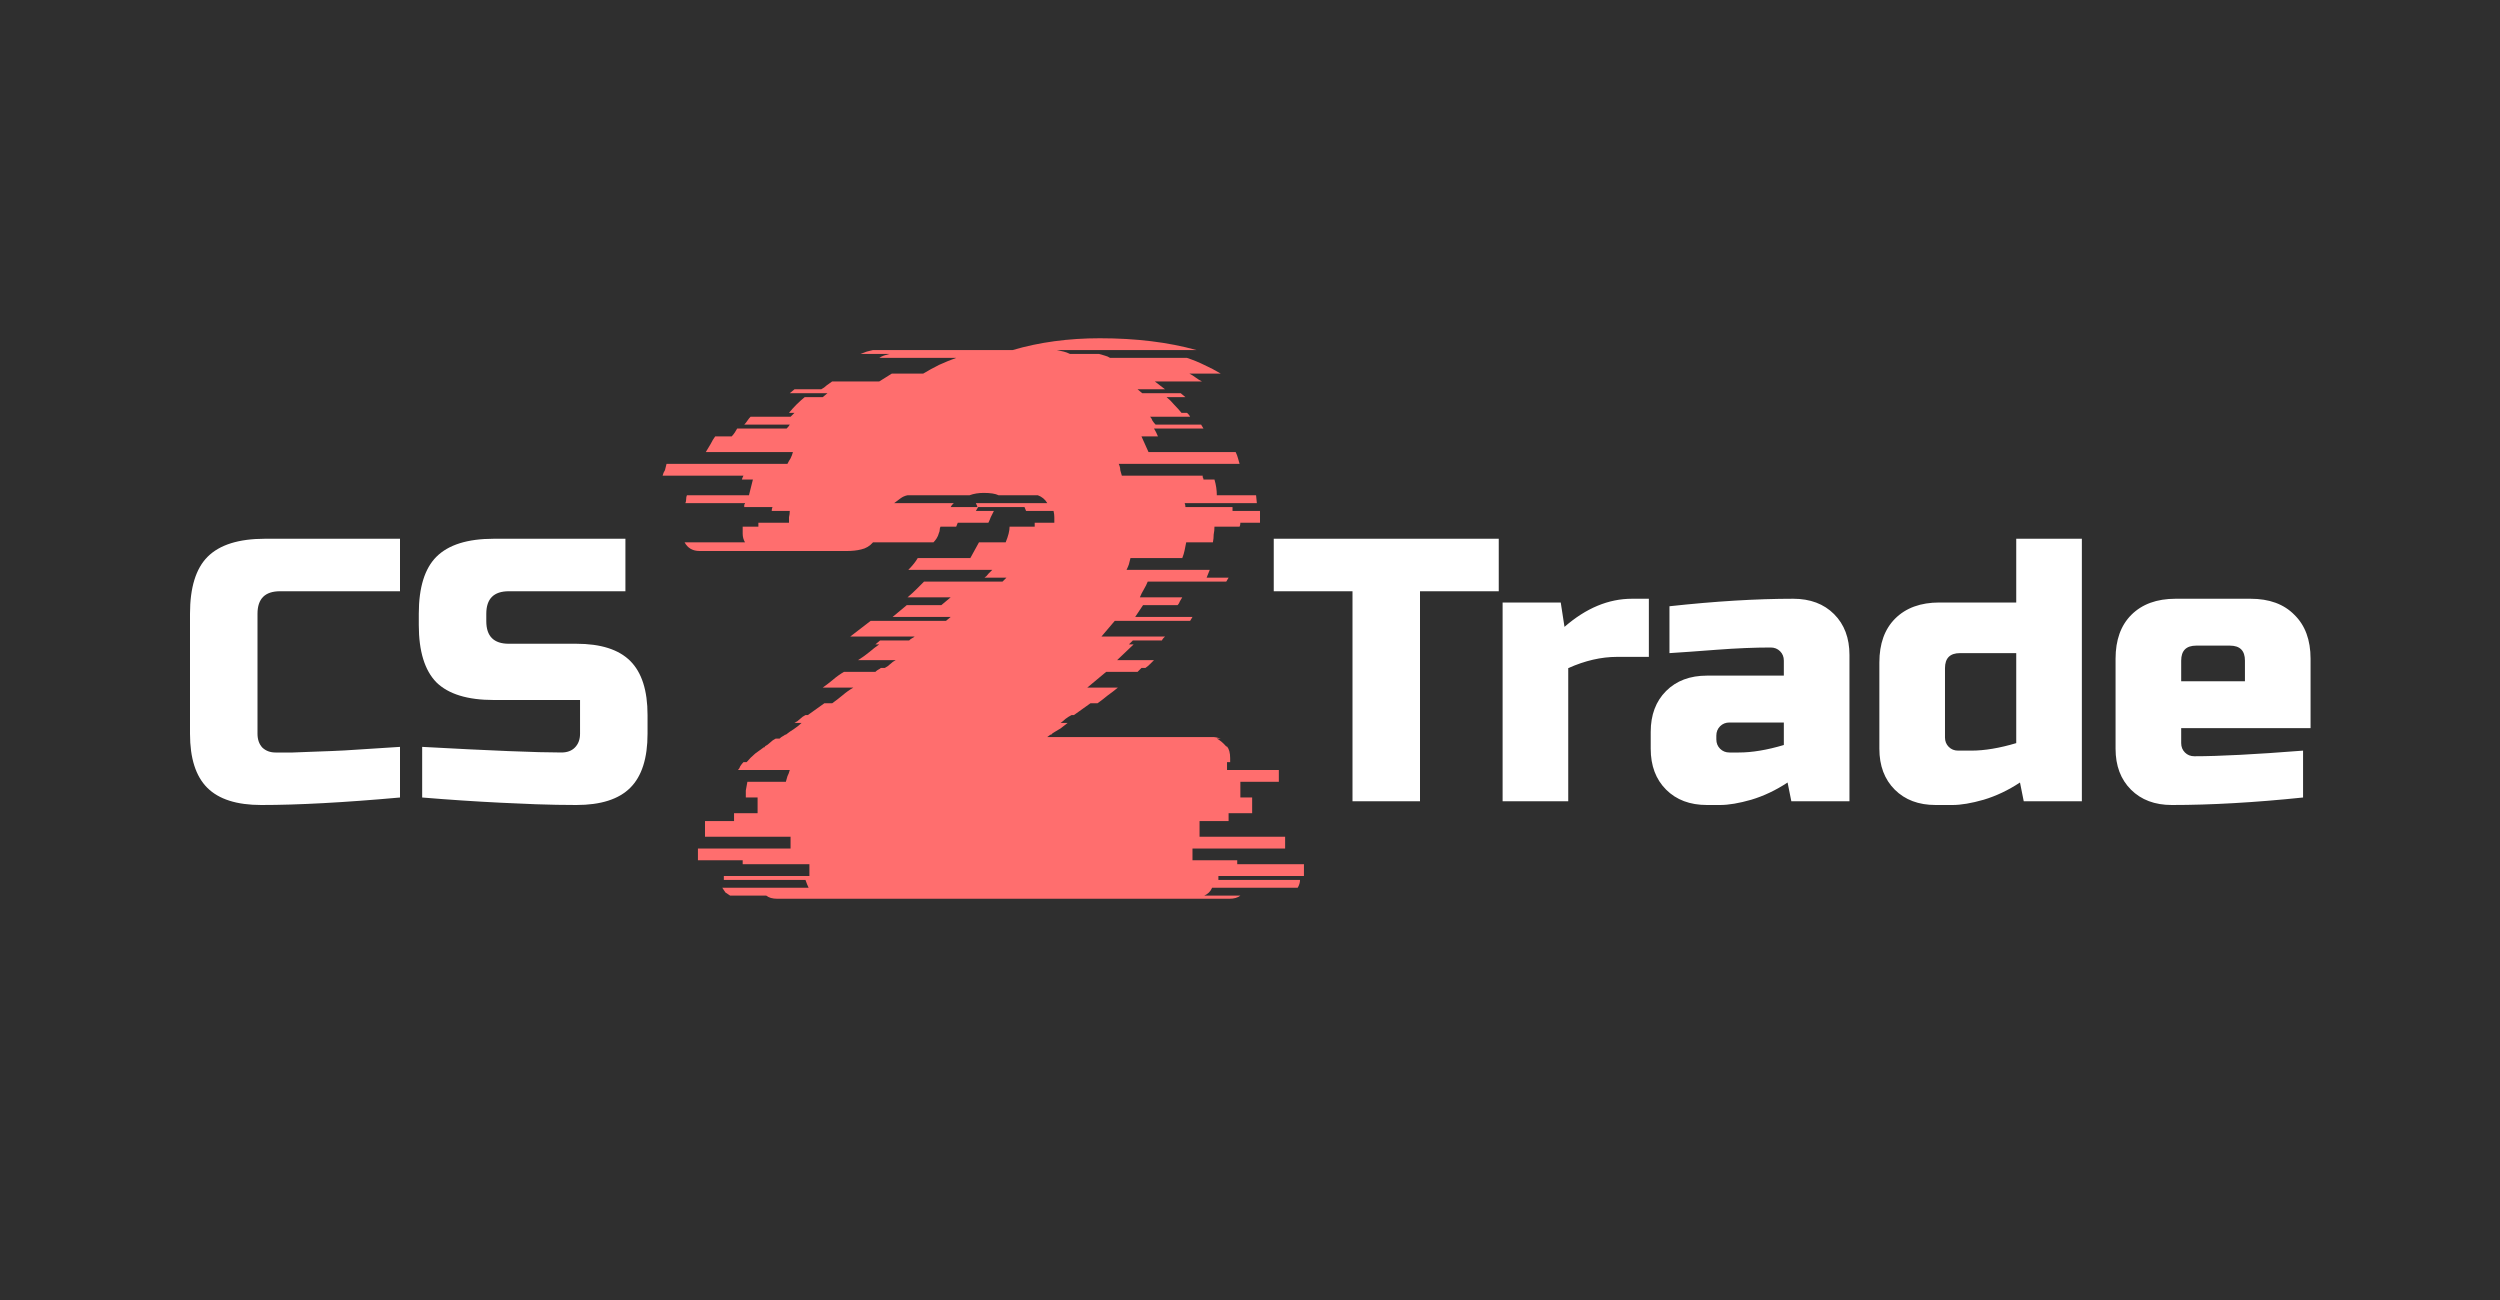 <svg width="2000" height="1040" viewBox="0 0 2000 1040" fill="none" xmlns="http://www.w3.org/2000/svg">
<path d="M0 0H2000V1040H0V0Z" fill="#2F2F2F"/>
<g filter="url(#filter0_d_2_20)">
<path d="M974.712 696.788V699.928H1040.02C1040.02 702.021 1039.4 704.115 1038.14 706.208H969.688C968.432 709.139 966.339 711.232 963.408 712.488H992.296C990.203 714.163 987.272 715 983.504 715H621.776C618.008 715 615.077 714.163 612.984 712.488H584.096C582.84 711.651 581.584 710.813 580.328 709.976C579.491 708.72 578.653 707.464 577.816 706.208H646.896C646.059 704.533 645.221 702.44 644.384 699.928H579.072V696.788H647.524V687.368H594.144V684.228H558.348V674.808H632.452V665.388H564V652.828H587.236V646.548H606.076V633.988H596.656V632.732C596.656 631.895 596.656 630.429 596.656 628.336C597.075 626.243 597.493 623.94 597.912 621.428H628.684C629.103 619.753 629.521 618.288 629.94 617.032C630.777 615.357 631.405 613.683 631.824 612.008H590.376C591.213 611.171 591.841 610.124 592.26 608.868C593.097 607.612 593.935 606.565 594.772 605.728H597.284C599.377 603.216 601.68 600.913 604.192 598.82L611.1 593.796C611.519 593.796 611.728 593.796 611.728 593.796C611.728 593.377 611.937 593.168 612.356 593.168H611.728C613.403 592.331 614.868 591.284 616.124 590.028C617.38 588.772 618.845 587.725 620.52 586.888H623.66C624.497 586.051 625.335 585.423 626.172 585.004C627.009 584.585 627.637 584.167 628.056 583.748H628.684C630.777 582.073 632.871 580.608 634.964 579.352C637.476 577.677 639.569 576.003 641.244 574.328H635.592C637.267 573.491 638.732 572.444 639.988 571.188C641.244 569.932 642.709 568.885 644.384 568.048H646.268L659.456 558.628H665.736C668.667 556.535 671.388 554.441 673.9 552.348C676.831 549.836 679.761 547.743 682.692 546.068H658.2C661.131 543.975 663.852 541.881 666.364 539.788C669.295 537.276 672.225 535.183 675.156 533.508H700.276C701.113 532.671 701.951 532.043 702.788 531.624C703.625 531.205 704.253 530.787 704.672 530.368H707.812C709.487 529.531 710.952 528.484 712.208 527.228C713.464 525.972 714.929 524.925 716.604 524.088H686.46C689.809 521.995 692.74 519.901 695.252 517.808C698.183 515.296 700.904 513.203 703.416 511.528H700.276L704.044 508.388H727.28C728.117 507.551 728.955 506.923 729.792 506.504C730.629 506.085 731.257 505.667 731.676 505.248H680.18L696.508 492.688H756.796L760.564 489.548H714.092L725.396 480.128H753.028L760.564 473.848H726.024C728.536 471.755 730.839 469.661 732.932 467.568C735.444 465.056 737.537 462.963 739.212 461.288H802.012C802.849 460.451 803.477 459.823 803.896 459.404C804.315 458.985 804.733 458.567 805.152 458.148H787.568C788.824 457.311 789.871 456.264 790.708 455.008C791.964 453.752 793.011 452.705 793.848 451.868H726.652C730.001 448.519 732.513 445.379 734.188 442.448H776.264L783.172 429.888H804.524C806.617 424.864 807.664 420.677 807.664 417.328H827.76V414.188H843.46C843.46 412.513 843.46 411.048 843.46 409.792C843.46 408.117 843.251 406.443 842.832 404.768H820.852L819.596 401.628H782.544L780.66 404.768H795.104C794.267 406.443 793.429 408.117 792.592 409.792C792.173 411.048 791.545 412.513 790.708 414.188H766.216L764.96 417.328H752.4C751.981 418.165 751.772 419.003 751.772 419.84C751.772 420.677 751.563 421.515 751.144 422.352C750.725 424.027 750.097 425.492 749.26 426.748C748.423 428.004 747.585 429.051 746.748 429.888H698.392C695.88 432.819 692.74 434.703 688.972 435.54C685.623 436.377 681.855 436.796 677.668 436.796H559.604C554.161 436.796 550.184 434.493 547.672 429.888H596.028C594.772 427.795 594.144 425.492 594.144 422.98V417.328H606.704V414.188H631.196C631.196 412.513 631.196 411.048 631.196 409.792C631.615 408.117 631.824 406.443 631.824 404.768H617.38C617.38 403.512 617.589 402.465 618.008 401.628H595.4C595.4 400.791 595.4 400.163 595.4 399.744C595.819 399.325 596.028 398.907 596.028 398.488H548.3C548.719 397.651 548.928 396.604 548.928 395.348C548.928 394.092 549.137 393.045 549.556 392.208H599.168L602.308 379.648H593.516C593.516 379.229 593.935 378.183 594.772 376.508H530.088C530.507 374.833 531.135 373.368 531.972 372.112C532.391 370.437 532.809 368.763 533.228 367.088H629.94C630.777 365.413 631.615 363.948 632.452 362.692C633.289 361.017 633.917 359.343 634.336 357.668H564.628C565.884 355.575 567.14 353.481 568.396 351.388C569.652 348.876 570.908 346.783 572.164 345.108H585.352C586.189 344.271 587.027 343.224 587.864 341.968C588.701 340.712 589.329 339.665 589.748 338.828H629.312C630.568 337.572 631.405 336.525 631.824 335.688H595.4C596.237 334.851 597.075 333.804 597.912 332.548C598.749 331.292 599.587 330.245 600.424 329.408H632.452L635.592 326.268H631.196C634.964 321.663 639.151 317.476 643.756 313.708H658.2L661.968 310.568H631.824L635.592 307.428H656.944C658.619 306.591 660.084 305.544 661.34 304.288C663.015 303.032 664.48 301.985 665.736 301.148H703.416L713.464 294.868H738.584C742.771 292.356 746.957 290.053 751.144 287.96C755.749 285.867 760.355 283.983 764.96 282.308H703.416C704.672 281.471 705.928 280.843 707.184 280.424C708.859 280.005 710.324 279.587 711.58 279.168H688.344C690.437 278.331 692.112 277.703 693.368 277.284C695.043 276.865 696.717 276.447 698.392 276.028H810.176C831.528 269.748 854.764 266.608 879.884 266.608C908.772 266.608 934.52 269.748 957.128 276.028H845.344C847.437 276.447 849.321 276.865 850.996 277.284C852.671 277.703 854.345 278.331 856.02 279.168H879.256C880.931 279.587 882.396 280.005 883.652 280.424C885.327 280.843 886.792 281.471 888.048 282.308H949.592C954.616 283.983 959.221 285.867 963.408 287.96C968.013 290.053 972.409 292.356 976.596 294.868H951.476C953.151 295.705 954.825 296.752 956.5 298.008C958.175 299.264 959.849 300.311 961.524 301.148H923.844L932.008 307.428H910.028L913.796 310.568H944.568L948.336 313.708H933.264C935.357 315.383 937.451 317.476 939.544 319.988C941.637 322.081 943.521 324.175 945.196 326.268H949.592C950.011 326.687 950.429 327.105 950.848 327.524C951.267 327.943 951.685 328.571 952.104 329.408H920.076C920.913 330.245 921.541 331.292 921.96 332.548C922.797 333.804 923.635 334.851 924.472 335.688H960.896L962.78 338.828H923.216C924.472 340.921 925.519 343.015 926.356 345.108H913.168L918.82 357.668H988.528C989.365 359.343 989.993 361.017 990.412 362.692C990.831 363.948 991.249 365.413 991.668 367.088H894.956C895.793 368.763 896.212 370.437 896.212 372.112C896.631 373.368 897.049 374.833 897.468 376.508H962.152C962.152 376.927 962.152 377.345 962.152 377.764C962.571 378.183 962.78 378.811 962.78 379.648H971.572C972.828 383.835 973.456 388.021 973.456 392.208H1004.86L1005.48 398.488H947.708C948.127 399.325 948.336 400.372 948.336 401.628H986.016V404.768H1008V414.188H992.296C992.296 415.444 992.087 416.491 991.668 417.328H971.572C971.572 419.421 971.363 421.515 970.944 423.608C970.944 425.701 970.735 427.795 970.316 429.888H948.964C948.545 431.981 948.127 434.075 947.708 436.168C947.289 438.261 946.661 440.355 945.824 442.448H904.376C903.957 444.123 903.539 445.797 903.12 447.472C902.701 448.728 902.073 450.193 901.236 451.868H967.804L965.292 458.148H982.876L980.992 461.288H918.192C917.355 463.381 916.308 465.475 915.052 467.568C913.796 469.661 912.749 471.755 911.912 473.848H945.824C945.405 474.685 944.777 475.732 943.94 476.988C943.521 478.244 942.893 479.291 942.056 480.128H914.424L908.144 489.548H953.988L952.104 492.688H891.816L881.14 505.248H932.008C931.589 505.667 931.171 506.085 930.752 506.504C930.333 506.923 929.915 507.551 929.496 508.388H906.26L903.12 511.528H906.888L893.7 524.088H923.216C922.379 524.925 921.332 525.972 920.076 527.228C918.82 528.484 917.564 529.531 916.308 530.368H913.168L910.028 533.508H884.908L869.836 546.068H894.328C891.816 548.161 889.095 550.255 886.164 552.348C883.652 554.441 880.931 556.535 878 558.628H872.348L859.16 568.048H857.276C855.601 568.885 853.927 569.932 852.252 571.188C850.996 572.444 849.74 573.491 848.484 574.328H854.136C852.461 575.584 850.577 577.049 848.484 578.724C846.391 579.98 844.297 581.236 842.204 582.492L840.948 583.748H840.32L837.808 585.632H970.316C971.991 585.632 974.084 586.051 976.596 586.888H973.456C975.968 588.144 978.48 590.237 980.992 593.168H981.62C983.295 595.261 984.132 598.401 984.132 602.588V605.728H981.62V612.008H1023.07V621.428H992.296V633.988H1001.72V646.548H982.876V652.828H959.64V665.388H1028.09V674.808H953.988V684.228H989.784V687.368H1043.16V696.788H974.712ZM780.66 398.488H837.808C836.133 395.557 833.621 393.464 830.272 392.208H798.872C796.36 390.952 792.383 390.324 786.94 390.324C782.753 390.324 778.985 390.952 775.636 392.208H726.024C723.931 392.627 722.047 393.464 720.372 394.72C718.697 395.976 717.023 397.232 715.348 398.488H763.076C762.657 398.907 762.239 399.325 761.82 399.744C761.401 400.163 760.983 400.791 760.564 401.628H781.916C781.916 401.209 781.497 400.163 780.66 398.488Z" fill="#FF6E6E"/>
</g>
<path d="M1136 641H1082V473H1019V431H1199V473H1136V641ZM1293.59 525.5C1280.99 525.5 1267.99 528.5 1254.59 534.5V641H1202.09V482H1248.59L1251.59 501.5C1268.79 486.5 1286.79 479 1305.59 479H1319.09V525.5H1293.59ZM1391.07 602C1401.67 602 1413.67 600 1427.07 596V578H1383.57C1380.57 578 1378.07 579 1376.07 581C1374.07 583 1373.07 585.5 1373.07 588.5V591.5C1373.07 594.5 1374.07 597 1376.07 599C1378.07 601 1380.57 602 1383.57 602H1391.07ZM1335.57 485C1372.17 481 1405.17 479 1434.57 479C1448.17 479 1459.07 483.1 1467.27 491.3C1475.47 499.5 1479.57 510.4 1479.57 524V641H1433.07L1430.07 626C1420.67 632.2 1410.97 636.8 1400.97 639.8C1391.17 642.6 1382.87 644 1376.07 644H1365.57C1351.97 644 1341.07 639.9 1332.87 631.7C1324.67 623.5 1320.57 612.6 1320.57 599V585.5C1320.57 571.9 1324.67 561 1332.87 552.8C1341.07 544.6 1351.97 540.5 1365.57 540.5H1427.07V528.5C1427.07 525.5 1426.07 523 1424.07 521C1422.07 519 1419.57 518 1416.57 518C1403.57 518 1389.17 518.6 1373.37 519.8C1357.77 521 1345.17 521.9 1335.57 522.5V485ZM1618.99 641L1615.99 626C1606.59 632.2 1596.89 636.8 1586.89 639.8C1577.09 642.6 1568.79 644 1561.99 644H1548.49C1534.89 644 1523.99 639.9 1515.79 631.7C1507.59 623.5 1503.49 612.6 1503.49 599V530C1503.49 515 1507.69 503.3 1516.09 494.9C1524.69 486.3 1536.49 482 1551.49 482H1612.99V431H1665.49V641H1618.99ZM1576.99 600.5C1587.59 600.5 1599.59 598.5 1612.99 594.5V522.5H1567.99C1559.99 522.5 1555.99 526.5 1555.99 534.5V590C1555.99 593 1556.99 595.5 1558.99 597.5C1560.99 599.5 1563.49 600.5 1566.49 600.5H1576.99ZM1756.95 516.5C1748.95 516.5 1744.95 520.5 1744.95 528.5V545H1795.95V528.5C1795.95 520.5 1791.95 516.5 1783.95 516.5H1756.95ZM1842.45 638C1803.85 642 1768.85 644 1737.45 644C1723.85 644 1712.95 639.9 1704.75 631.7C1696.55 623.5 1692.45 612.6 1692.45 599V527C1692.45 512 1696.65 500.3 1705.05 491.9C1713.65 483.3 1725.45 479 1740.45 479H1800.45C1815.45 479 1827.15 483.3 1835.55 491.9C1844.15 500.3 1848.45 512 1848.45 527V582.5H1744.95V594.5C1744.95 597.5 1745.95 600 1747.95 602C1749.95 604 1752.45 605 1755.45 605C1775.25 605 1804.25 603.5 1842.45 600.5V638Z" fill="white"/>
<path d="M320 638C275.4 642 238.4 644 209 644C189.4 644 175 639.4 165.8 630.2C156.6 621 152 606.6 152 587V491C152 470 156.7 454.8 166.1 445.4C175.7 435.8 191 431 212 431H320V473H224C212 473 206 479 206 491V587C206 591.6 207.3 595.3 209.9 598.1C212.7 600.7 216.2 602 220.4 602C224.6 602 229.2 602 234.2 602C239.2 601.8 244.4 601.6 249.8 601.4C255.2 601.2 260.6 601 266 600.8C271.6 600.6 278.7 600.2 287.3 599.6C296.1 599 307 598.3 320 597.5V638ZM337.735 597.5C392.535 600.5 429.635 602 449.035 602C453.635 602 457.235 600.7 459.835 598.1C462.635 595.3 464.035 591.6 464.035 587V560H395.035C374.035 560 358.735 555.3 349.135 545.9C339.735 536.3 335.035 521 335.035 500V491C335.035 470 339.735 454.8 349.135 445.4C358.735 435.8 374.035 431 395.035 431H500.335V473H407.035C395.035 473 389.035 479 389.035 491V497C389.035 509 395.035 515 407.035 515H461.035C480.635 515 495.035 519.6 504.235 528.8C513.435 538 518.035 552.4 518.035 572V587C518.035 606.6 513.435 621 504.235 630.2C495.035 639.4 480.635 644 461.035 644C450.835 644 440.035 643.8 428.635 643.4L401.035 642.2C380.635 641.2 359.535 639.8 337.735 638V597.5Z" fill="white"/>
<defs>
<filter id="filter0_d_2_20" x="526.088" y="266.608" width="521.076" height="456.392" filterUnits="userSpaceOnUse" color-interpolation-filters="sRGB">
<feFlood flood-opacity="0" result="BackgroundImageFix"/>
<feColorMatrix in="SourceAlpha" type="matrix" values="0 0 0 0 0 0 0 0 0 0 0 0 0 0 0 0 0 0 127 0" result="hardAlpha"/>
<feOffset dy="4"/>
<feGaussianBlur stdDeviation="2"/>
<feComposite in2="hardAlpha" operator="out"/>
<feColorMatrix type="matrix" values="0 0 0 0 0 0 0 0 0 0 0 0 0 0 0 0 0 0 0.25 0"/>
<feBlend mode="normal" in2="BackgroundImageFix" result="effect1_dropShadow_2_20"/>
<feBlend mode="normal" in="SourceGraphic" in2="effect1_dropShadow_2_20" result="shape"/>
</filter>
</defs>
</svg>
